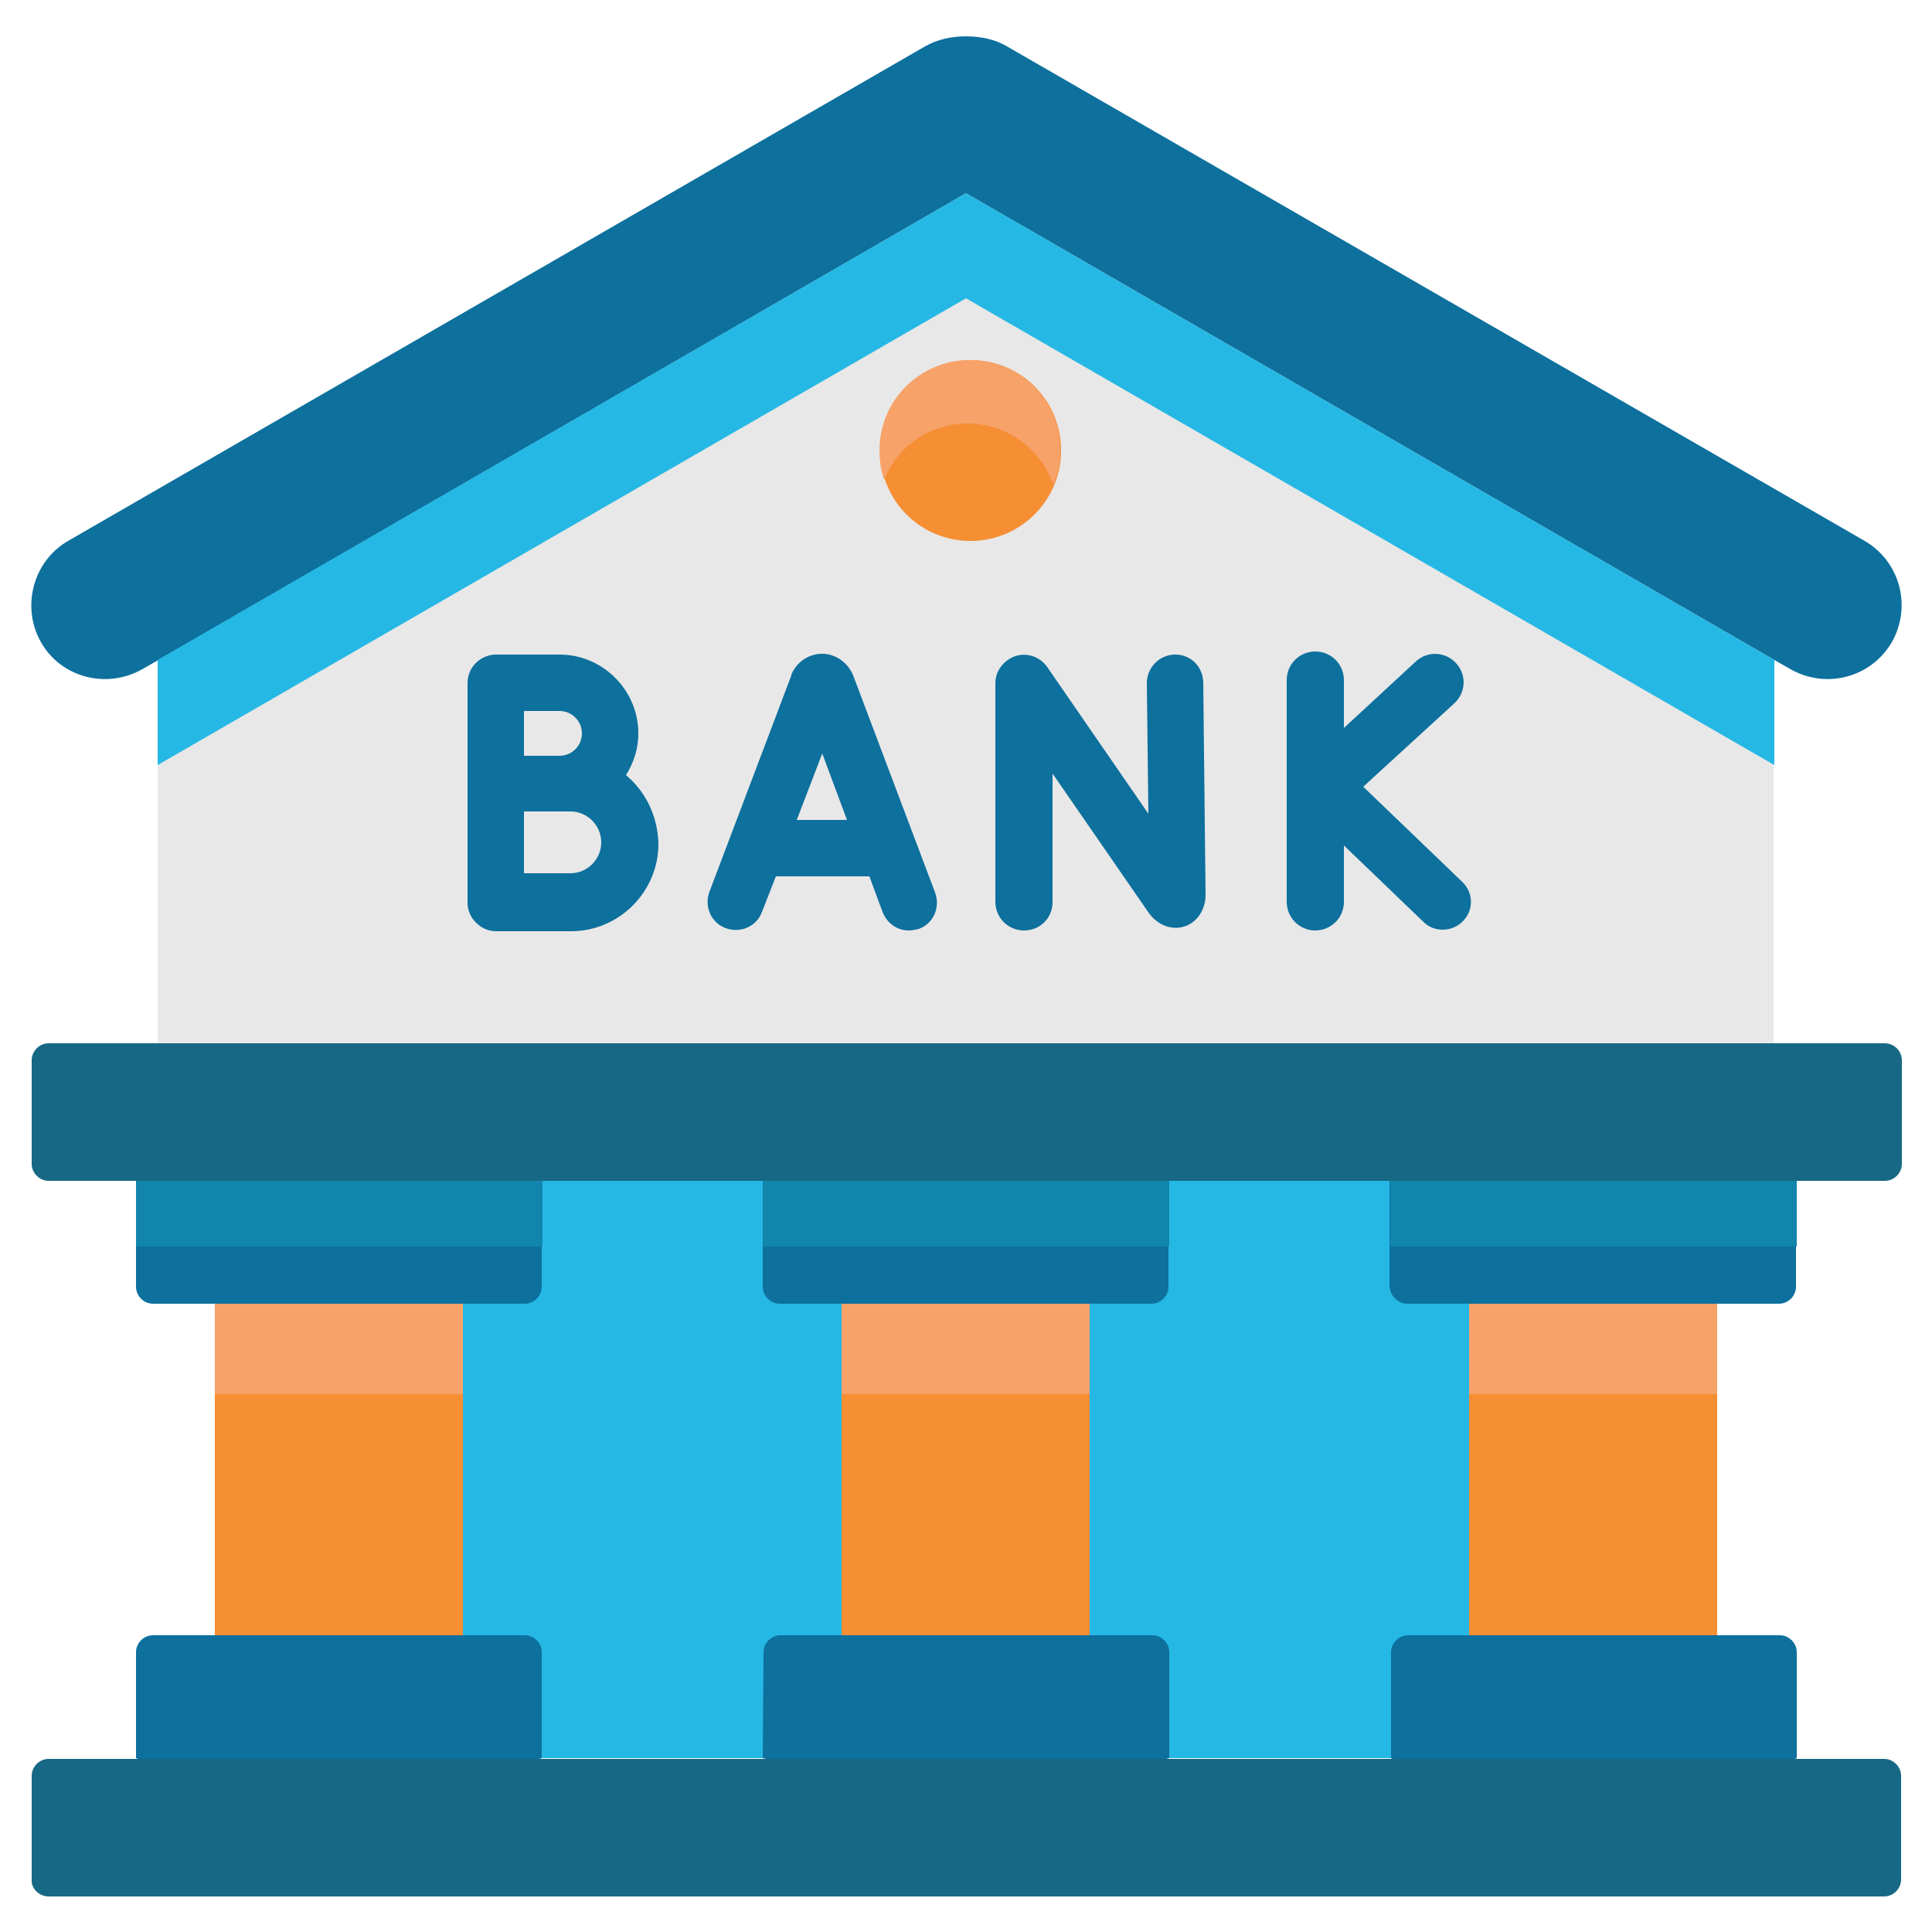 <?xml version="1.0" encoding="utf-8"?>
<!-- Generator: Adobe Illustrator 26.0.2, SVG Export Plug-In . SVG Version: 6.00 Build 0)  -->
<svg version="1.1" id="Layer_1" xmlns="http://www.w3.org/2000/svg" xmlns:xlink="http://www.w3.org/1999/xlink" x="0px" y="0px"
	 viewBox="0 0 250 250" style="enable-background:new 0 0 250 250;" xml:space="preserve">
<style type="text/css">
	.st0{fill-rule:evenodd;clip-rule:evenodd;fill:#26B8E4;}
	.st1{fill-rule:evenodd;clip-rule:evenodd;fill:#E8E8E8;}
	.st2{fill-rule:evenodd;clip-rule:evenodd;fill:#0D709D;}
	.st3{fill-rule:evenodd;clip-rule:evenodd;fill:#F68E34;}
	.st4{fill-rule:evenodd;clip-rule:evenodd;fill:#176884;}
	.st5{fill-rule:evenodd;clip-rule:evenodd;fill:#F7A269;}
	.st6{fill-rule:evenodd;clip-rule:evenodd;fill:#1285AD;}
	.st7{fill:#0D709D;}
</style>
<g>
	<g>
		<g>
			<path class="st0" d="M51.4,168.7v42.9h10.8c1.6,0,2.9,1,2.9,2.2v13.7h38.5v-13.7c0-1.2,1.3-2.2,2.9-2.2h10.8v-42.9h-10.8
				c-1.6,0-2.9-1-2.9-2.2v-13.8H65.2v13.8c0,1.2-1.3,2.2-2.9,2.2H51.4z"/>
		</g>
		<g>
			<path class="st0" d="M131,168.7v42.9h11.3c1.7,0,3.1,1,3.1,2.2v13.7h40.3v-13.7c0-1.2,1.4-2.2,3.1-2.2h11.3v-42.9h-11.3
				c-1.7,0-3.1-1-3.1-2.2v-13.8h-40.3v13.8c0,1.2-1.4,2.2-3.1,2.2H131z"/>
		</g>
		<g>
			<path class="st1" d="M20.4,75.7v62.2h209.1V75.7L125,15.3L20.4,75.7z"/>
		</g>
		<g>
			<path class="st2" d="M5.3,83.1c2.6,4.6,8.5,6.1,13.1,3.5l2.1-1.2L125,25l104.6,60.4l2.1,1.2c4.6,2.6,10.4,1.1,13.1-3.5
				c2.6-4.6,1.1-10.4-3.5-13.1L130.3,6c-1.5-0.9-3.4-1.3-5.3-1.3c-1.9,0-3.7,0.4-5.3,1.3L8.8,70C4.3,72.6,2.7,78.5,5.3,83.1
				L5.3,83.1z"/>
		</g>
		<g>
			<path class="st3" d="M190.1,161.3h32.1V219h-32.1V161.3z"/>
		</g>
		<g>
			<path class="st3" d="M108.9,161.3h32.1V219h-32.1L108.9,161.3z"/>
		</g>
		<g>
			<path class="st3" d="M27.8,161.3h32.1V219H27.8V161.3z"/>
		</g>
		<g>
			<path class="st2" d="M17.6,227.5l23.5,8.9l29-8.9v-13.7c0-1.2-1-2.2-2.2-2.2h-8H27.8h-8c-1.2,0-2.2,1-2.2,2.2L17.6,227.5z"/>
		</g>
		<g>
			<path class="st2" d="M179.9,227.5l28.4,8.9l24.2-8.9v-13.7c0-1.2-1-2.2-2.2-2.2h-8h-32.1h-8c-1.2,0-2.2,1-2.2,2.2V227.5z"/>
		</g>
		<g>
			<path class="st2" d="M98.7,227.5l26.3,6.4l26.3-6.4v-13.7c0-1.2-1-2.2-2.2-2.2h-8h-32.1h-8c-1.2,0-2.2,1-2.2,2.2L98.7,227.5z"/>
		</g>
		<g>
			<path class="st4" d="M6.3,245.4h237.5c1.2,0,2.2-1,2.2-2.2v-13.4c0-1.2-1-2.2-2.2-2.2h-11.3h-52.6h-28.6H98.7H70.1H17.6H6.3
				c-1.2,0-2.2,1-2.2,2.2v13.4C4,244.3,5,245.4,6.3,245.4z"/>
		</g>
		<g>
			<path class="st3" d="M113.9,58.3c0,6.5,5.2,11.7,11.7,11.7c6.4,0,11.7-5.2,11.7-11.7s-5.2-11.7-11.7-11.7
				C119.1,46.6,113.9,51.8,113.9,58.3L113.9,58.3z"/>
		</g>
		<g>
			<path class="st0" d="M125,25L20.4,85.4V99L125,38.6L229.6,99V85.4L125,25z"/>
		</g>
		<g>
			<path class="st5" d="M125.5,46.6c-6.5,0-11.7,5.2-11.7,11.7c0,1.3,0.2,2.6,0.6,3.8c1.7-4.3,5.9-7.3,10.8-7.3
				c5.1,0,9.5,3.3,11.1,7.9c0.6-1.4,0.9-2.8,0.9-4.4C137.2,51.8,132,46.6,125.5,46.6z"/>
		</g>
		<g>
			<path class="st5" d="M27.8,168.7h32.1v11.7H27.8V168.7z"/>
		</g>
		<g>
			<path class="st5" d="M108.9,168.7h32.1v11.7h-32.1L108.9,168.7z"/>
		</g>
		<g>
			<path class="st5" d="M190.1,168.7h32.1v11.7h-32.1V168.7z"/>
		</g>
		<g>
			<path class="st2" d="M27.8,168.7h32.1h8c1.2,0,2.2-1,2.2-2.2v-16.7H17.6v16.7c0,1.2,1,2.2,2.2,2.2H27.8z"/>
		</g>
		<g>
			<path class="st2" d="M108.9,168.7h32.1h8c1.2,0,2.2-1,2.2-2.2v-16.7H98.7v16.7c0,1.2,1,2.2,2.2,2.2H108.9z"/>
		</g>
		<g>
			<path class="st2" d="M182.1,168.7h8h32.1h8c1.2,0,2.2-1,2.2-2.2v-16.7h-52.6v16.7C179.9,167.7,180.9,168.7,182.1,168.7
				L182.1,168.7z"/>
		</g>
		<g>
			<path class="st6" d="M17.6,152.8h52.6v8.5H17.6L17.6,152.8z"/>
		</g>
		<g>
			<path class="st6" d="M98.7,152.8h52.6v8.5H98.7L98.7,152.8z"/>
		</g>
		<g>
			<path class="st6" d="M179.9,152.8h52.6v8.5h-52.6V152.8z"/>
		</g>
		<g>
			<path class="st4" d="M17.6,152.8h52.6h28.6h52.6h28.6h52.6h11.3c1.2,0,2.2-1,2.2-2.2v-13.4c0-1.2-1-2.2-2.2-2.2h-14.2H20.4H6.3
				c-1.2,0-2.2,1-2.2,2.2v13.4c0,1.2,1,2.2,2.2,2.2H17.6z"/>
		</g>
	</g>
	<g>
		<path class="st7" d="M81,100.3c1-1.6,1.6-3.4,1.6-5.4c0-5.6-4.6-10.2-10.2-10.2h-8.2c-2,0-3.7,1.6-3.7,3.7v13.1v0v15.3
			c0,1,0.4,1.9,1.1,2.6c0.7,0.7,1.6,1.1,2.6,1.1h0c0,0,7.6,0,9.7,0c6.2,0,11.3-5.1,11.3-11.3C85.1,105.5,83.5,102.4,81,100.3z
			 M72.4,92c1.6,0,2.9,1.3,2.9,2.9c0,1.6-1.3,2.9-2.9,2.9c-0.6,0-4.6,0-4.6,0V92L72.4,92z M73.8,113c-1.1,0-3.8,0-6,0v-8
			c0.5,0,6,0,6,0c2.2,0,4,1.8,4,4C77.8,111.2,76,113,73.8,113z"/>
		<path class="st7" d="M110.4,87.4C110.4,87.4,110.4,87.4,110.4,87.4c-0.7-1.7-2.3-2.8-4-2.8c0,0,0,0,0,0c-1.7,0-3.3,1-4,2.7
			c0,0,0,0.1,0,0.1l-10.6,28c-0.7,1.9,0.2,4,2.1,4.7c1.9,0.7,4-0.2,4.7-2.1l1.8-4.6h12.1l1.7,4.6c0.6,1.5,1.9,2.4,3.4,2.4
			c0.4,0,0.9-0.1,1.3-0.2c1.9-0.7,2.8-2.8,2.1-4.7L110.4,87.4z M103.1,106.1l3.3-8.6l3.2,8.6L103.1,106.1z"/>
		<path class="st7" d="M152.1,84.7C152.1,84.7,152.1,84.7,152.1,84.7c-2.1,0-3.7,1.7-3.7,3.7l0.2,16.9l-13.1-19
			c-0.9-1.3-2.6-1.9-4.1-1.4c-1.5,0.5-2.6,1.9-2.6,3.5v28.3c0,2,1.6,3.7,3.7,3.7s3.7-1.6,3.7-3.7v-16.6l12.5,18.1
			c1.1,1.5,2.9,2.2,4.5,1.7c1.7-0.5,2.8-2.2,2.8-4.1l-0.3-27.4C155.7,86.3,154.1,84.7,152.1,84.7L152.1,84.7z"/>
		<path class="st7" d="M189.2,114.1l-12.8-12.3L188.2,91c1.5-1.4,1.6-3.7,0.2-5.2c-1.4-1.5-3.7-1.6-5.2-0.2l-9.3,8.6V88
			c0-2-1.6-3.7-3.7-3.7c-2,0-3.7,1.6-3.7,3.7v28.7c0,2,1.6,3.7,3.7,3.7c2,0,3.7-1.6,3.7-3.7v-7.3l10.3,9.9c0.7,0.7,1.6,1,2.5,1
			c1,0,1.9-0.4,2.6-1.1C190.7,117.8,190.7,115.5,189.2,114.1L189.2,114.1z"/>
	</g>
</g>
</svg>
